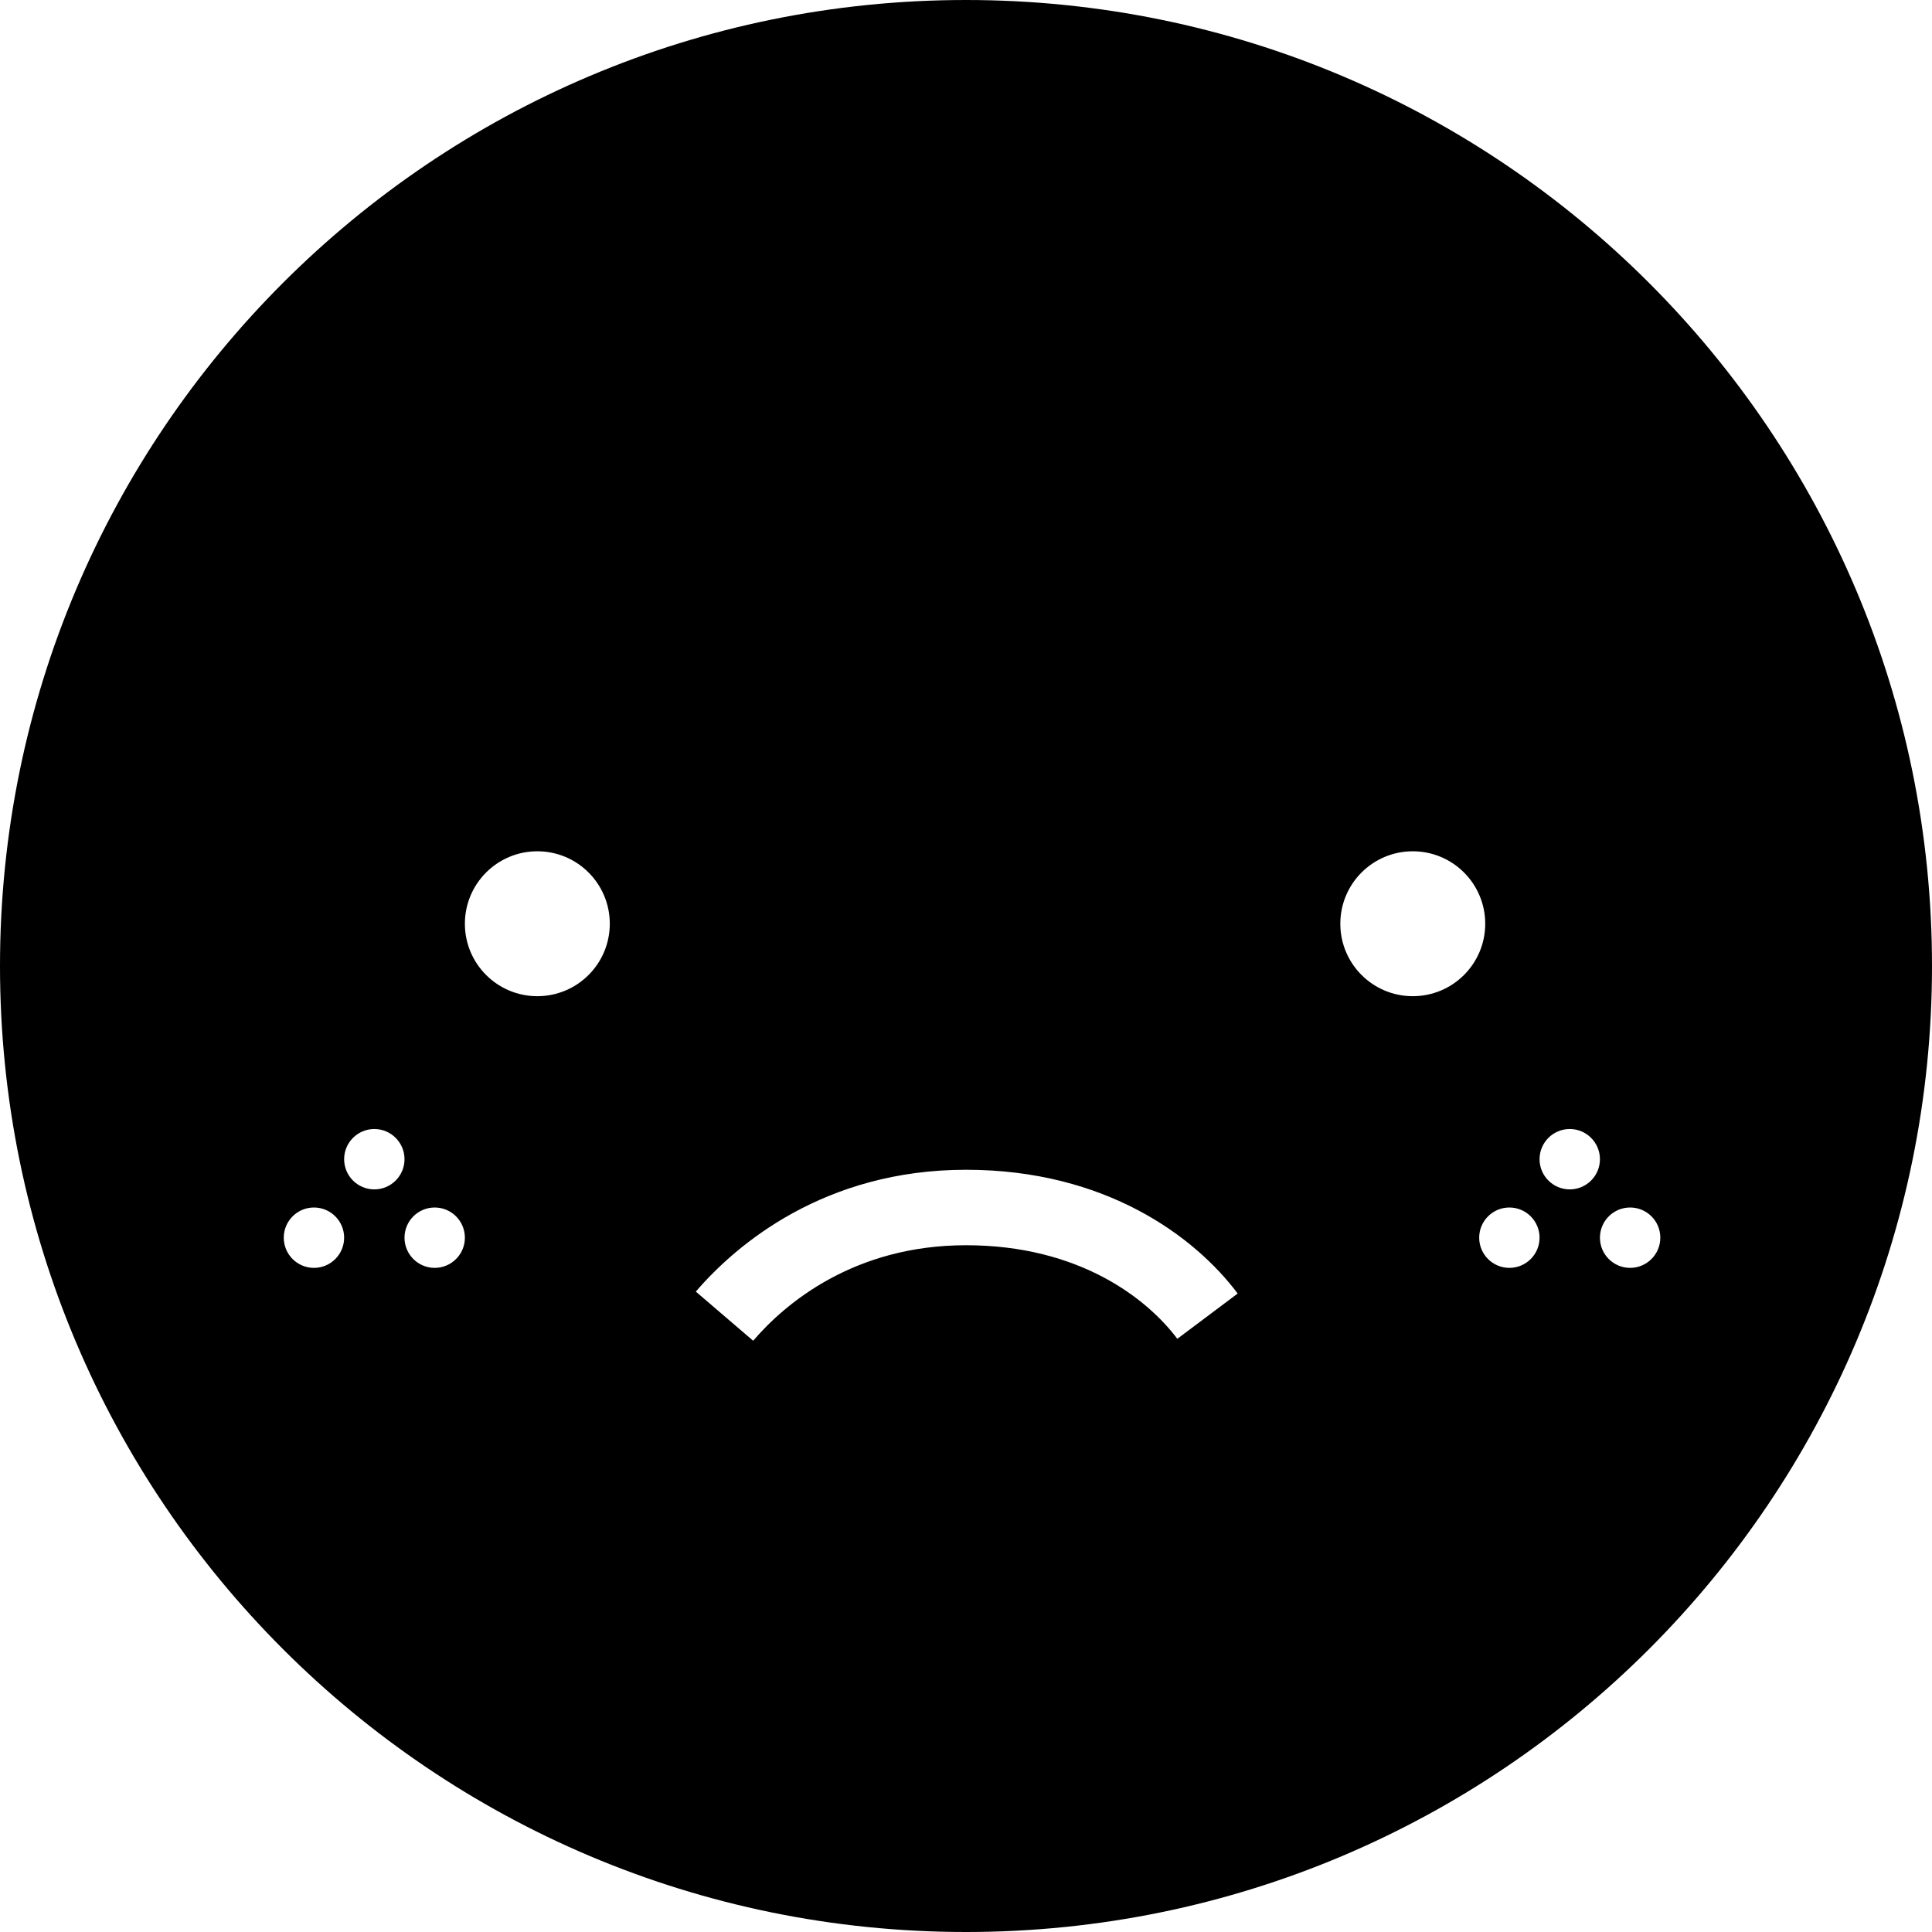 <svg viewBox="0 0 32 32" fill="none" xmlns="http://www.w3.org/2000/svg">
  <title>Noticeable Acne Selected Emoji</title>
  <path fill-rule="evenodd" clip-rule="evenodd" d="M32 16C32 24.837 24.837 32 16 32C7.163 32 0 24.837 0 16C0 7.163 7.163 0 16 0C24.837 0 32 7.163 32 16ZM16 19.375C18.317 19.375 19.795 20.485 20.5 21.425L19.5 22.175C19.005 21.515 17.883 20.625 16 20.625C14.141 20.625 13 21.593 12.475 22.207L11.525 21.393C12.2 20.607 13.659 19.375 16 19.375ZM23.4 16.5C24.063 16.5 24.6 15.963 24.6 15.3C24.6 14.637 24.063 14.1 23.4 14.1C22.737 14.1 22.2 14.637 22.2 15.3C22.2 15.963 22.737 16.5 23.4 16.5ZM25.5 20.5C25.5 20.776 25.276 21 25 21C24.724 21 24.5 20.776 24.5 20.5C24.5 20.224 24.724 20 25 20C25.276 20 25.5 20.224 25.5 20.5ZM26 19.7C26.276 19.7 26.5 19.476 26.5 19.2C26.5 18.924 26.276 18.7 26 18.7C25.724 18.7 25.5 18.924 25.5 19.2C25.5 19.476 25.724 19.7 26 19.7ZM27.5 20.5C27.5 20.776 27.276 21 27 21C26.724 21 26.5 20.776 26.5 20.5C26.5 20.224 26.724 20 27 20C27.276 20 27.5 20.224 27.5 20.5ZM5.2 21C5.476 21 5.7 20.776 5.7 20.5C5.7 20.224 5.476 20 5.2 20C4.924 20 4.7 20.224 4.7 20.5C4.7 20.776 4.924 21 5.2 21ZM6.7 19.2C6.7 19.476 6.476 19.7 6.2 19.7C5.924 19.7 5.7 19.476 5.7 19.2C5.7 18.924 5.924 18.7 6.2 18.7C6.476 18.7 6.7 18.924 6.7 19.2ZM7.2 21C7.476 21 7.7 20.776 7.7 20.5C7.7 20.224 7.476 20 7.2 20C6.924 20 6.7 20.224 6.7 20.5C6.7 20.776 6.924 21 7.2 21ZM10.1 15.3C10.1 15.963 9.563 16.5 8.9 16.5C8.237 16.5 7.7 15.963 7.7 15.3C7.7 14.637 8.237 14.1 8.9 14.1C9.563 14.1 10.1 14.637 10.1 15.3Z" fill="currentColor"/>
</svg>
